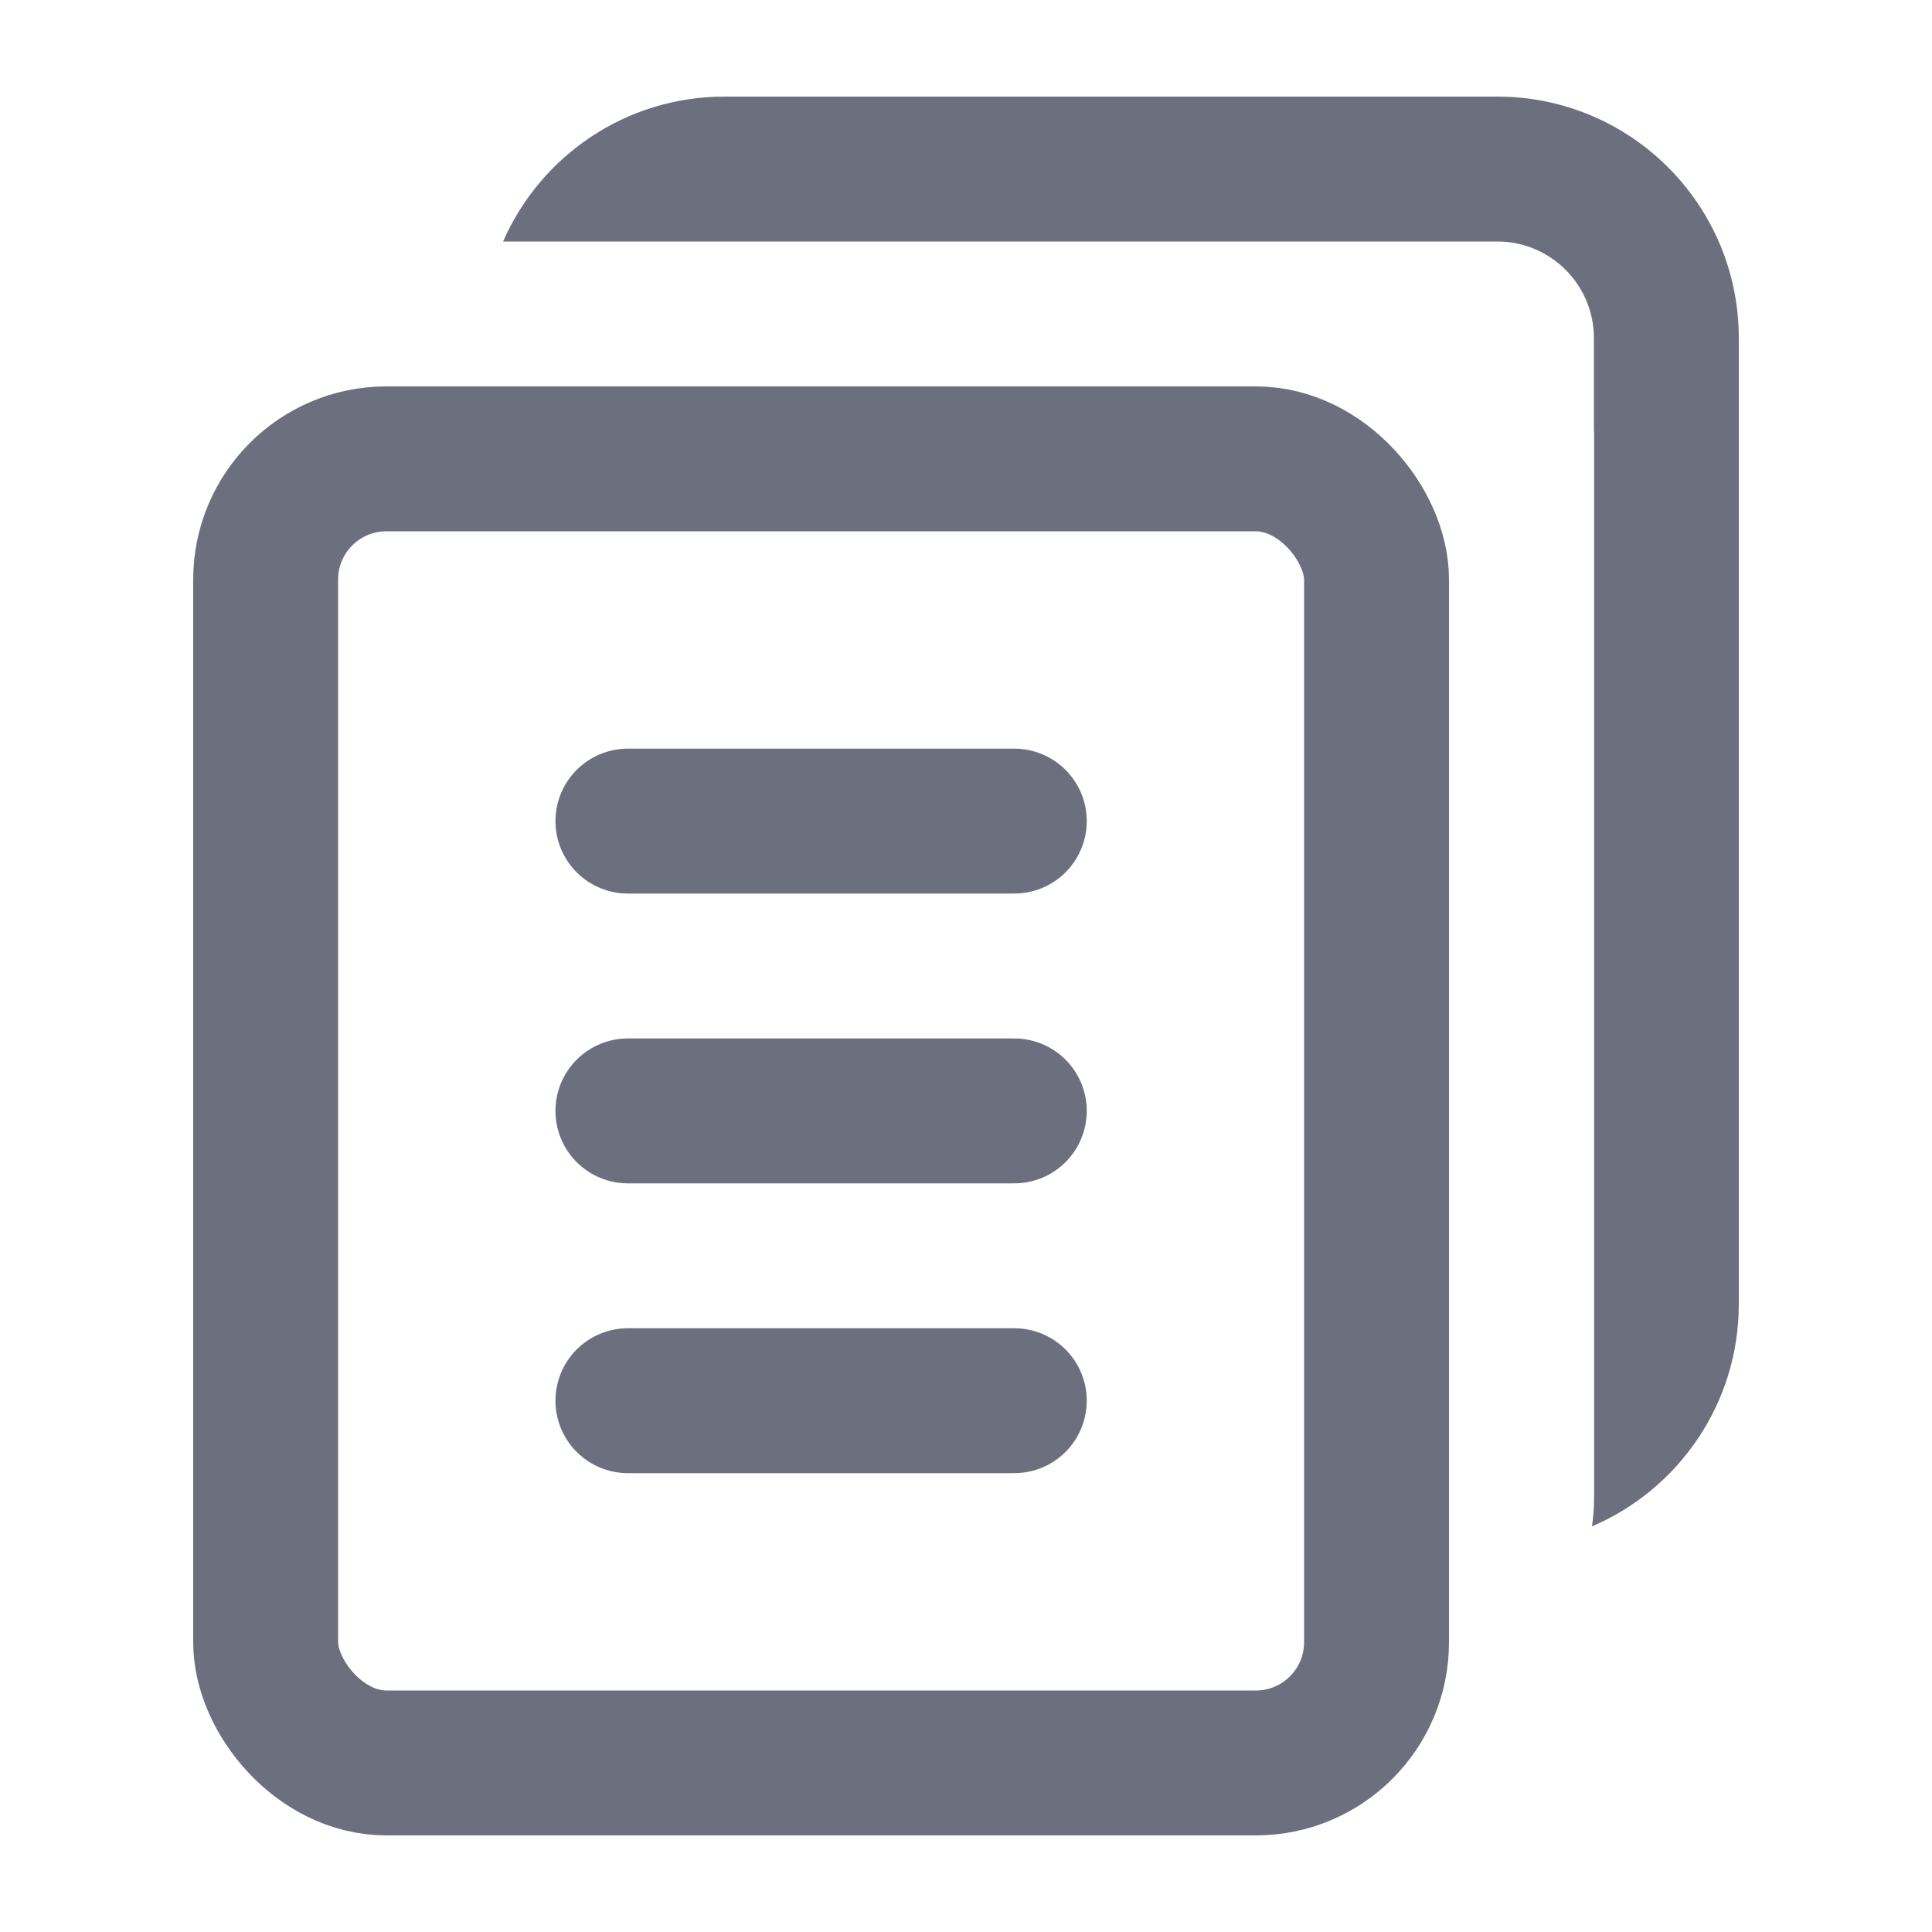 <svg width="20" height="20" viewBox="0 0 20 20" fill="none" xmlns="http://www.w3.org/2000/svg">
<rect x="2.75" y="4.75" width="11.5" height="13.5" rx="1.25" stroke="#6C707E" stroke-width="1.5"/>
<path fill-rule="evenodd" clip-rule="evenodd" d="M14.502 2.5H15.5C16.052 2.5 16.5 2.948 16.5 3.5V4.411C16.501 4.44 16.502 4.47 16.502 4.5V15.5C16.502 15.602 16.494 15.703 16.48 15.801C17.373 15.42 18 14.533 18 13.5V3.5C18 2.119 16.881 1 15.5 1H7.5C6.475 1 5.594 1.617 5.208 2.5H7.5H14.502Z" fill="#6C707E"/>
<path d="M6.5 14.5H10.5" stroke="#6C707E" stroke-width="1.5" stroke-linecap="round"/>
<path d="M6.5 11.5H10.5" stroke="#6C707E" stroke-width="1.5" stroke-linecap="round"/>
<path d="M6.5 8.5H10.5" stroke="#6C707E" stroke-width="1.5" stroke-linecap="round"/>
</svg>
